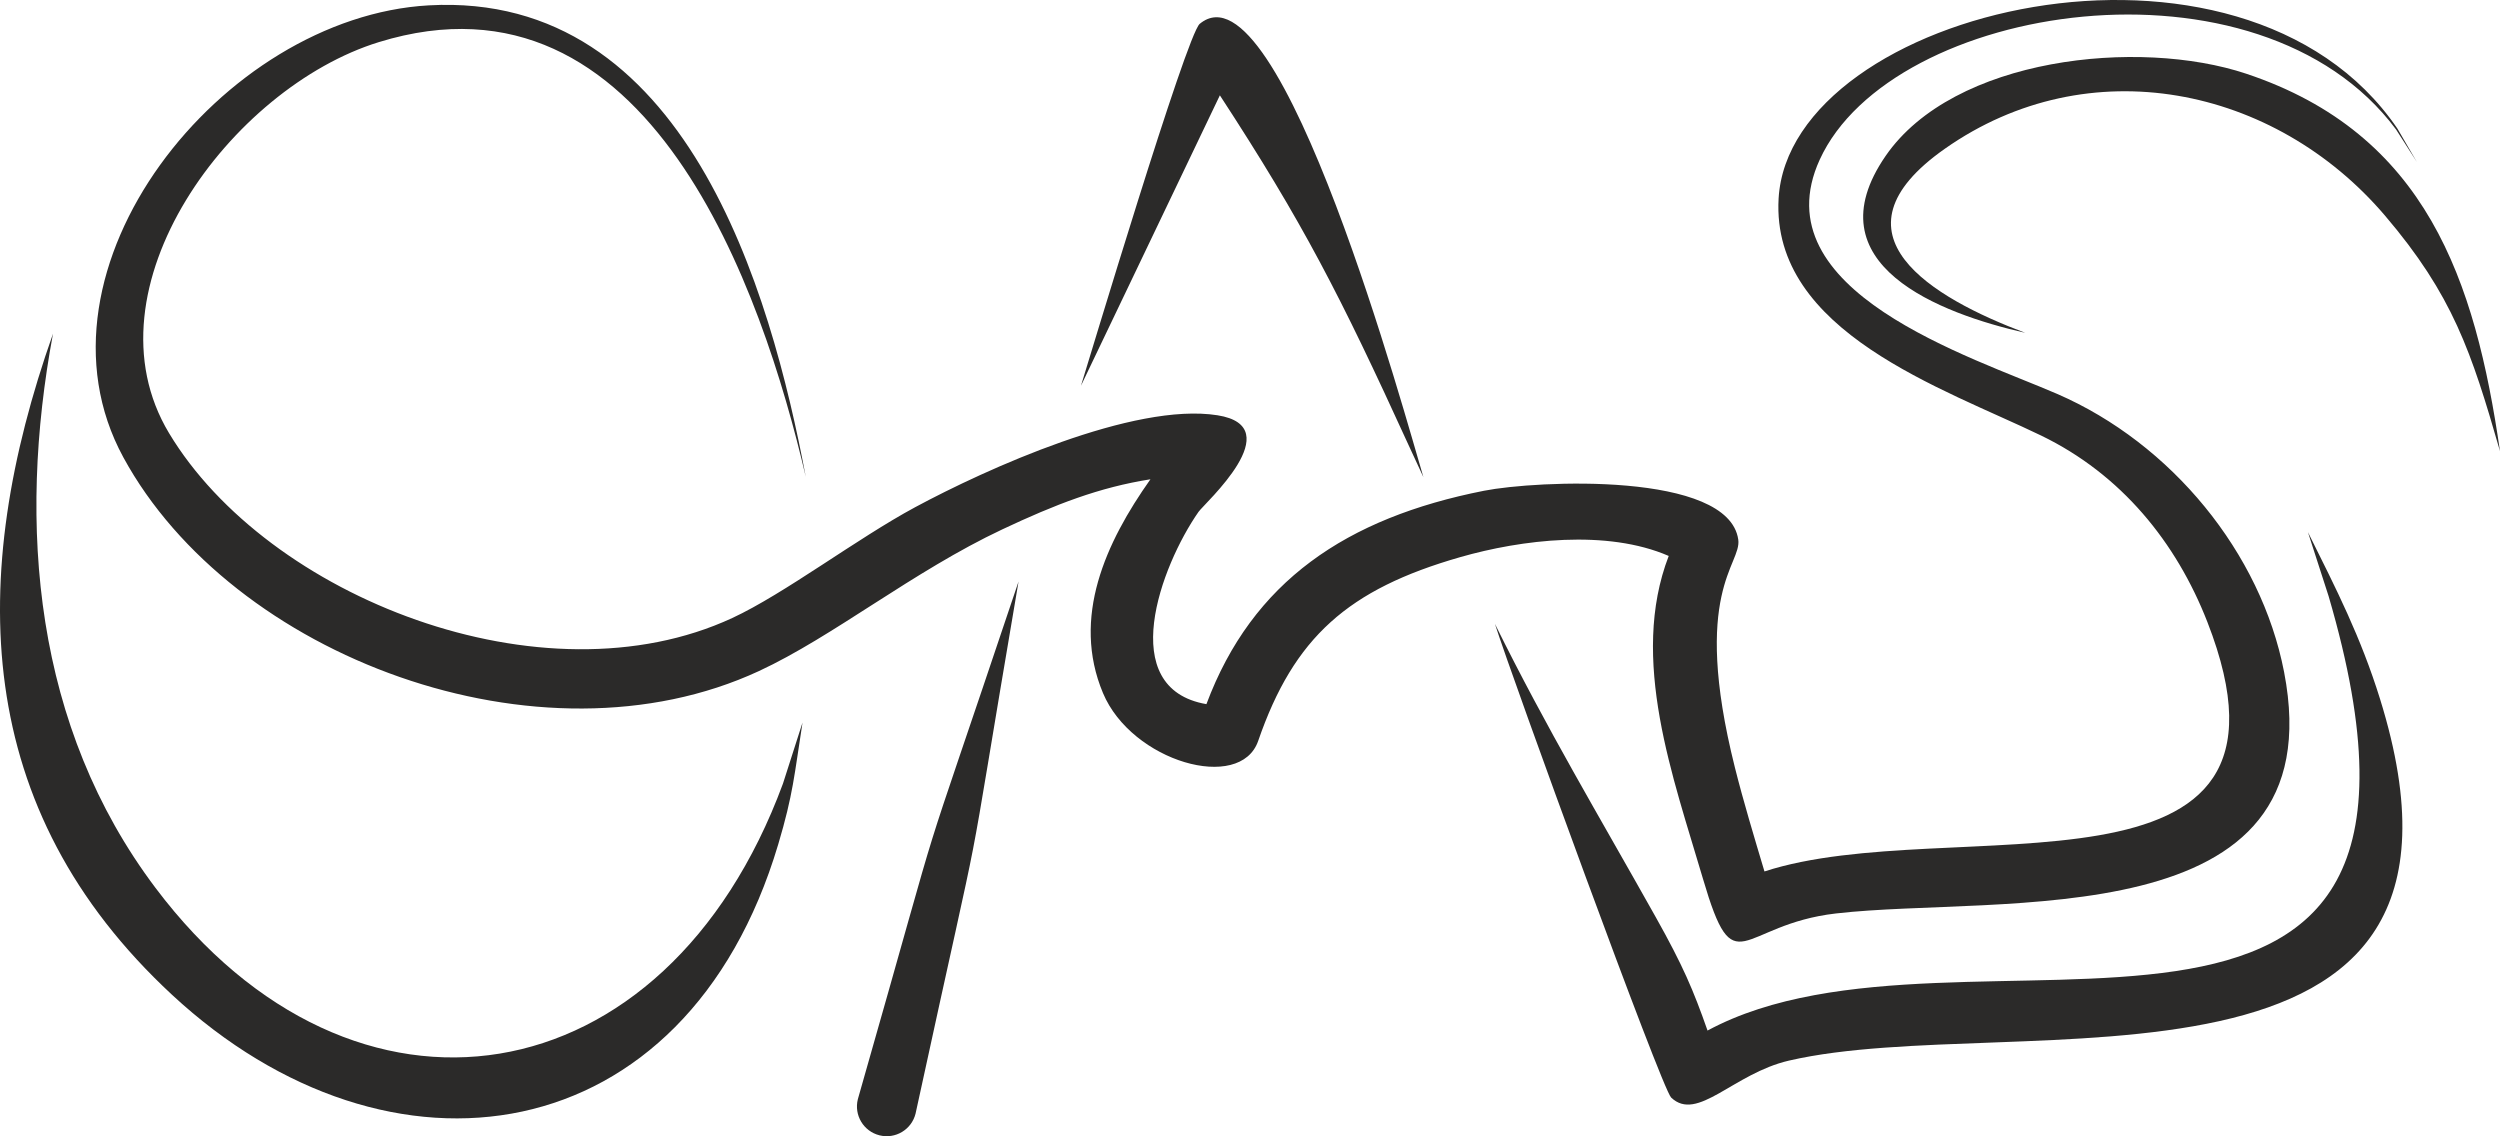 <?xml version="1.0" encoding="UTF-8"?>
<!DOCTYPE svg PUBLIC "-//W3C//DTD SVG 1.1//EN" "http://www.w3.org/Graphics/SVG/1.1/DTD/svg11.dtd">
<!-- Creator: CorelDRAW 2021 (64-Bit) -->
<svg xmlns="http://www.w3.org/2000/svg" xml:space="preserve" width="168.109mm" height="76.403mm" version="1.1" style="shape-rendering:geometricPrecision; text-rendering:geometricPrecision; image-rendering:optimizeQuality; fill-rule:evenodd; clip-rule:evenodd"
viewBox="0 0 16946.91 7702.1"
 xmlns:xlink="http://www.w3.org/1999/xlink"
 xmlns:xodm="http://www.corel.com/coreldraw/odm/2003">
 <defs>
  <style type="text/css">
   <![CDATA[
    .fil1 {fill:none}
    .fil0 {fill:#2B2A29}
   ]]>
  </style>
 </defs>
 <g id="Layer_x0020_1">
  <g id="_2408212217632">
   <path class="fil0" d="M359.31 2262.03c-243.01,1302.06 -127.23,2664.75 694.41,3756.22 1344.13,1785.54 3459.49,1447.31 4253.87,-706.48l132.56 -413.86c-55.86,356.9 -63.17,485.14 -164.9,826.22 -626.18,2099.26 -2632.51,2389.98 -4109.78,1018.64 -1357.67,-1260.32 -1388.68,-2830.05 -806.16,-4480.75z"/>
  </g>
  <path class="fil1" d="M359.31 2262.03c-1440.38,4623.64 4155.3,7380.51 5080.84,2635.88"/>
  <g id="_2408212217680">
   <path class="fil0" d="M5461.97 3231.46c-293.44,-1256.45 -1061.16,-3510.83 -2893.8,-2945.99 -1001.94,308.82 -2012.43,1668.77 -1422.22,2650.78 667.89,1111.27 2534.39,1848.47 3817.89,1253.15 352.76,-163.61 845.36,-538.83 1239.9,-751.22 478.82,-257.74 1482,-712.91 2049.03,-623.2 493.78,78.13 -89.16,598.59 -128.24,654.68 -256.48,368.02 -565.01,1196.97 53.43,1303.56 311.16,-832.22 948.84,-1262.14 1881.65,-1446.49 353.14,-69.8 1656.23,-132.28 1723.6,330.73 24.71,169.78 -322.54,350.2 -23.15,1544 58.31,232.52 130.62,471.02 200.75,705.92 1256.03,-410.31 3788.03,321.2 3001.96,-1692.22 -210.26,-538.56 -582.87,-999.62 -1126.37,-1262.61 -659.86,-319.28 -1830.8,-702.54 -1779.74,-1606.17 72.32,-1279.95 3138.16,-2026.05 4194.76,-474.56l131.84 226.23 -140.98 -220.25c-929.44,-1250.06 -3420.97,-858.45 -3906.87,204.5 -407.62,891.68 1030.27,1336.54 1609.34,1587.82 774.56,336.11 1381.89,1077.09 1538.35,1884.72 350.37,1808.41 -1928.54,1509.67 -3037.28,1637.22 -660.68,76.01 -685.9,500.99 -901.68,-234.24 -201.79,-687.65 -501.26,-1490.82 -232.32,-2189.18 -419.48,-182.22 -999.2,-110.79 -1413.55,8.07 -759.21,217.78 -1126.95,542.74 -1369.26,1245.34 -121.44,352.14 -857.34,141.06 -1052.28,-324.16 -214.39,-511.63 18.34,-1020.59 321.79,-1448.97 -346.31,54.54 -643.99,169.97 -1004.52,339.77 -603.71,284.33 -1147.86,727.72 -1648.95,960.09 -1484.83,688.58 -3573.52,-97.45 -4309.11,-1448.97 -695.17,-1277.23 669.52,-2985.64 2071.43,-3063.57 1740.76,-96.77 2315.92,1932.88 2554.6,3195.19z"/>
  </g>
  <path class="fil1" d="M5461.97 3231.46c-891.01,-4788.38 -4348.05,-3166.4 -4659.77,-990.92 -187.09,1305.71 2656.92,3267.99 4631.76,1912.3 1238.05,-849.92 2183.97,-1174.05 2806.45,-1138.65 -892.35,896.93 -808.38,2031.7 84.14,1969.42 307.17,-1497.9 2646.45,-1797.51 3252.29,-1298.59 -407.89,591.4 63.27,1817.38 248.1,2495.56 558.02,-412.38 2214.45,-29.95 3065.8,-530.35 996.15,-585.51 15.61,-2481.54 -1000.16,-2838.88 -4546.99,-1599.64 1170.19,-4254.73 2492.68,-1713.29"/>
  <g id="_2408212221232">
   <path class="fil0" d="M5815.15 7451.31c672.61,-2354.43 309.58,-1184.71 1089.26,-3509.1l0.04 0c-411.24,2416.94 -178.43,1214.52 -698.22,3607.33 -27.13,108 -136.66,173.55 -244.65,146.42 -108,-27.13 -173.55,-136.66 -146.42,-244.65z"/>
  </g>
  <line class="fil1" x1="6010.69" y1="7500.43" x2="6904.43" y2= "3942.21" />
  <g id="_2408212220848">
   <path class="fil0" d="M7327.52 2615.04c45.84,-144.81 714.6,-2378.2 805.07,-2453.3 549.35,-456 1407.87,2714.24 1516.31,3072.68l-101.02 -218.31c-464.5,-1016.43 -714.86,-1506.02 -1278.67,-2369.94l-941.69 1968.87z"/>
  </g>
  <path class="fil1" d="M7327.52 2615.04l916.42 -2319.14c628.84,663.5 1228.32,2502.89 1404.95,2938.52"/>
  <g id="_2408212219696">
   <path class="fil0" d="M10133.64 4228.96c352.67,713.72 704.35,1299.42 1090.8,1988.98 183.72,327.81 254.17,492.75 350.49,767.96 1734.47,-936.32 5320.81,843.85 4210.08,-2944.86l-140.13 -433.82c194.43,390.61 358.18,711.06 488.71,1130.59 905.46,2910.18 -2476.43,2097.52 -4006.42,2451.72 -378.2,87.55 -620.6,420.49 -798.79,250.62 -64.71,-61.68 -1077.89,-2845.79 -1194.75,-3211.2z"/>
  </g>
  <path class="fil1" d="M10133.64 4228.96c625.56,1579.35 1016.84,2039.97 1333.86,3065.27 1212.18,-1167.95 6229.72,1024.12 4177.38,-3687.01"/>
  <g id="_2408212224304">
   <path class="fil0" d="M13728.51 2256.13c-575.46,-130.71 -1454.22,-461.91 -946.32,-1199.13 460.64,-668.64 1715.31,-800.61 2444.29,-557.33 1221.1,407.52 1552.3,1399.25 1720.44,2559.08 -193.34,-672.71 -319.73,-1058.04 -780.92,-1598.66 -747.24,-875.94 -2006.63,-1137.22 -2982.31,-451.79 -823.88,578.79 -83.56,1011.87 544.82,1247.83z"/>
  </g>
  <path class="fil1" d="M13728.51 2256.13c-3238.8,-820.77 2403.75,-3909.28 3218.41,802.61"/>
 </g>
</svg>
